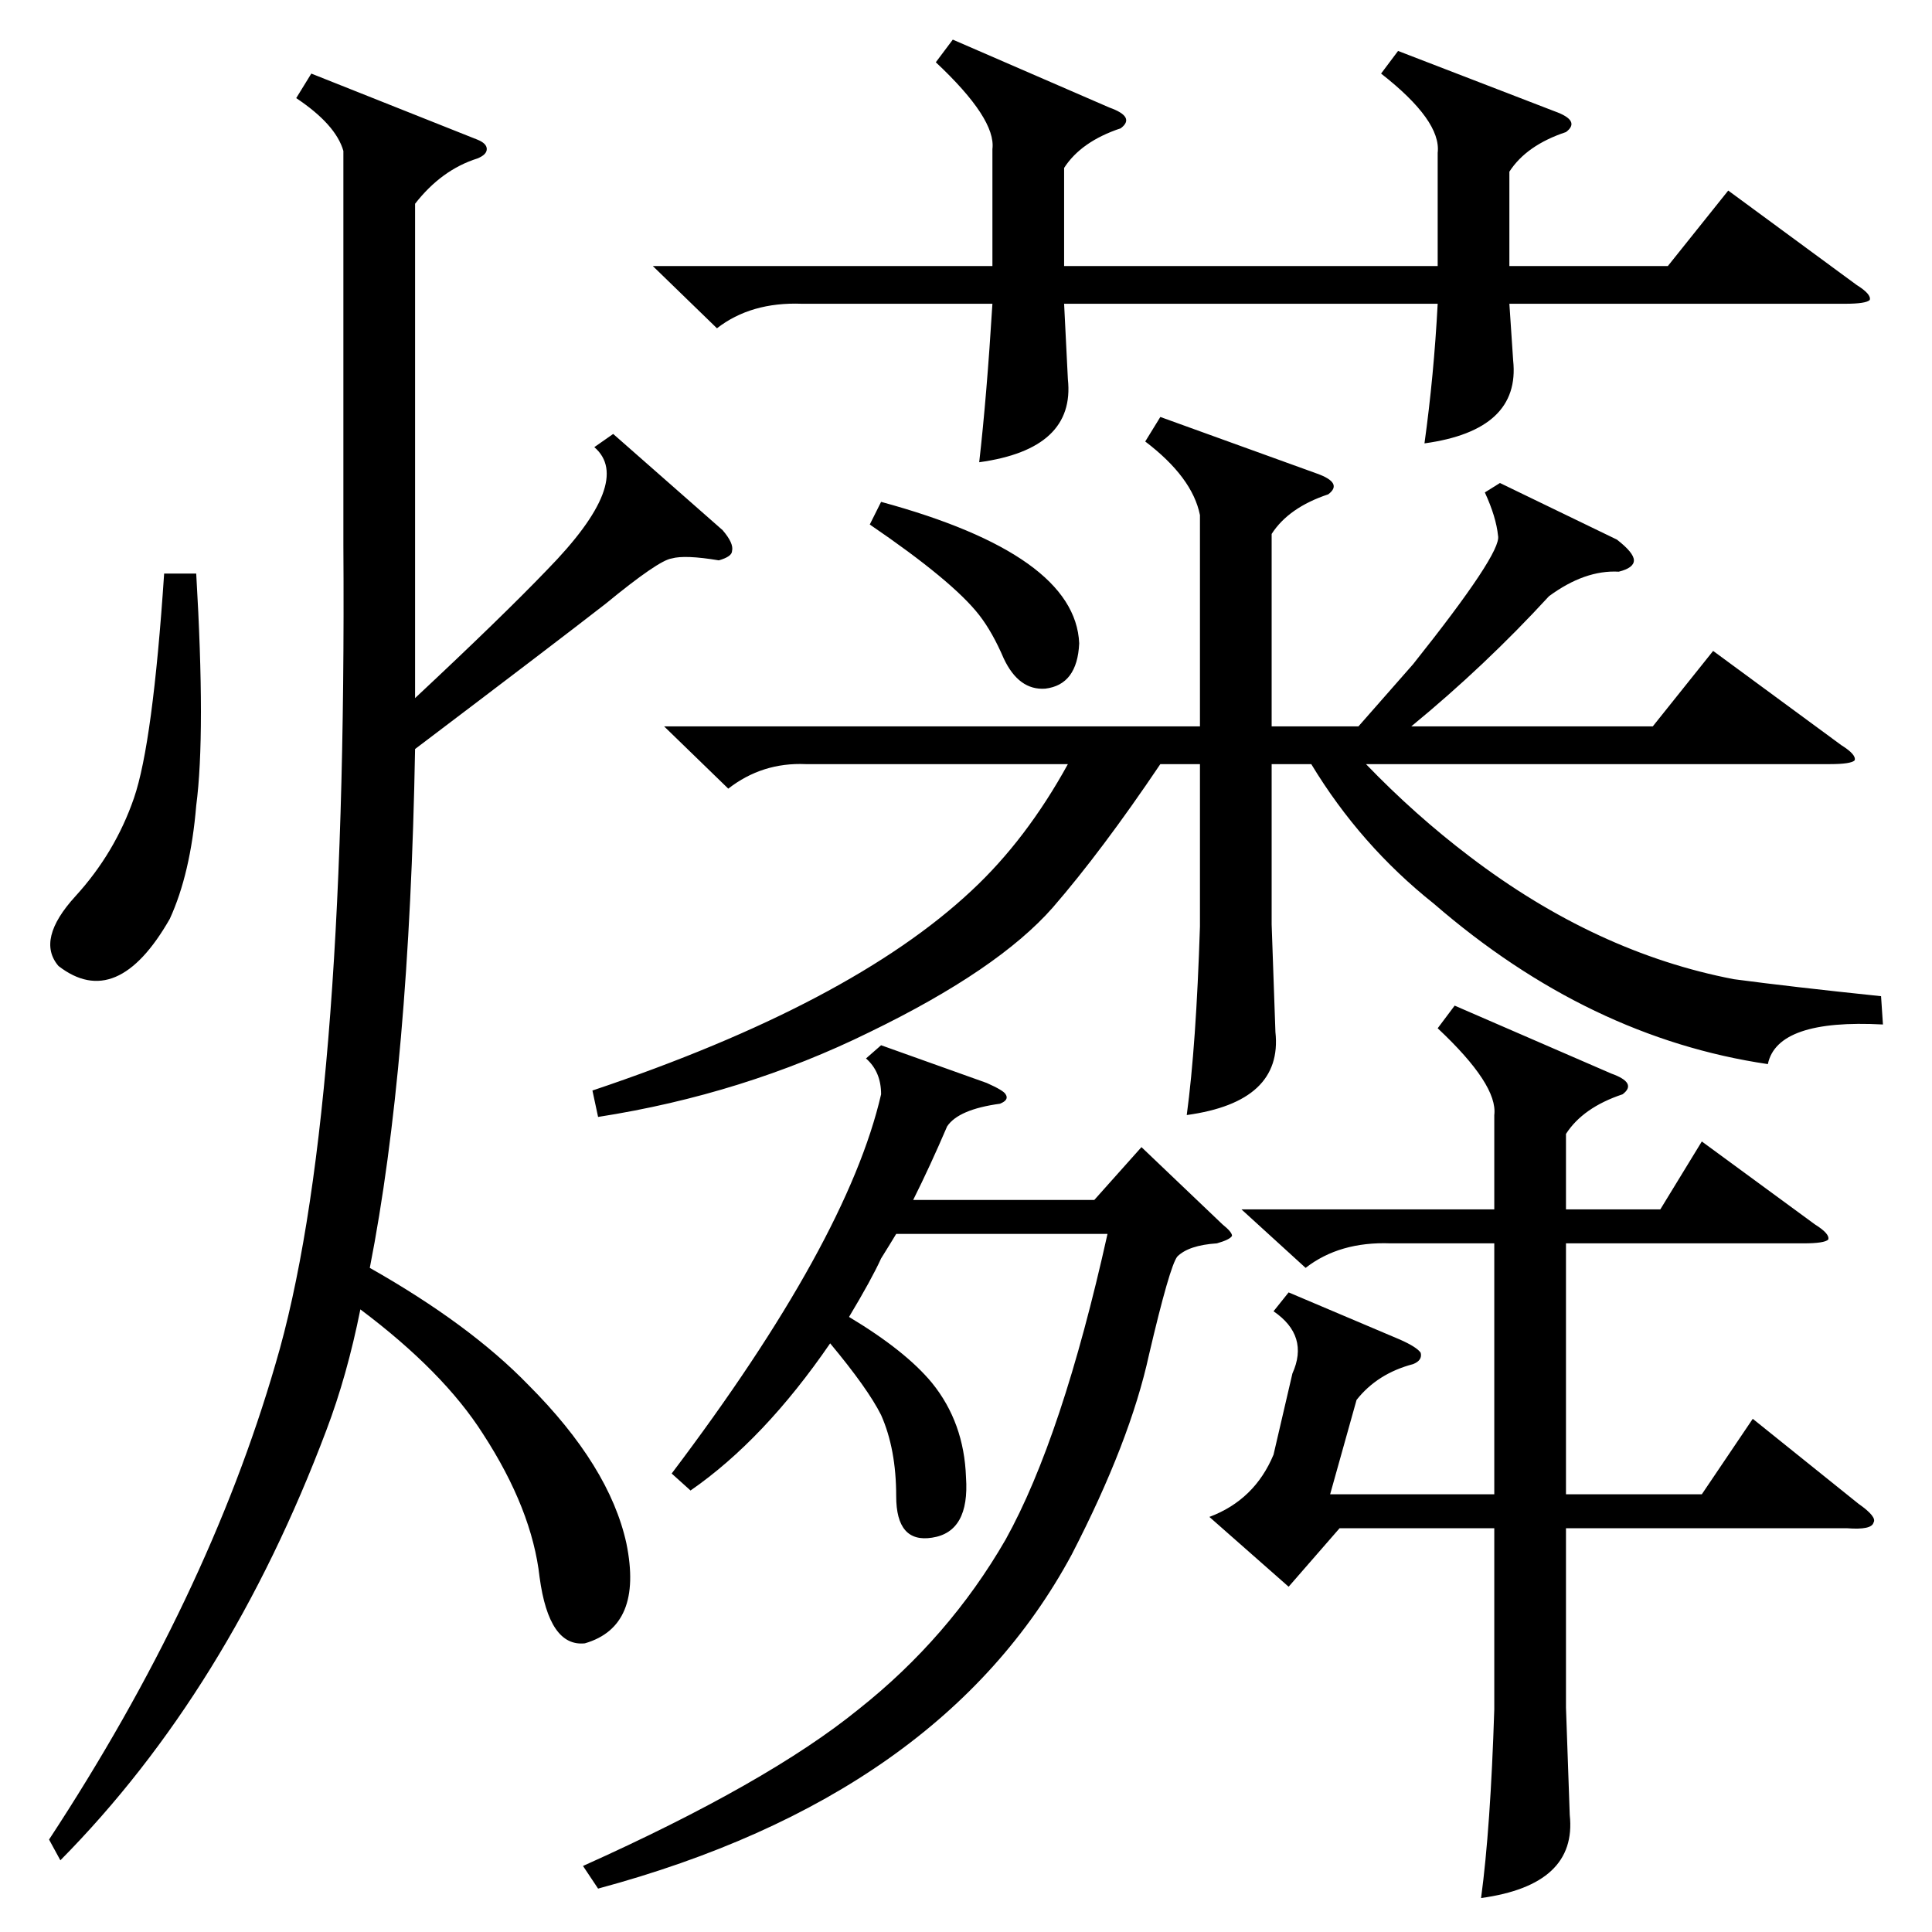 <?xml version="1.0" standalone="no"?>
<!DOCTYPE svg PUBLIC "-//W3C//DTD SVG 1.1//EN" "http://www.w3.org/Graphics/SVG/1.1/DTD/svg11.dtd" >
<svg xmlns="http://www.w3.org/2000/svg" xmlns:xlink="http://www.w3.org/1999/xlink" version="1.1" viewBox="0 -205 1024 1024">
  <g transform="matrix(1 0 0 -1 0 819)">
   <path fill="currentColor"
d="M352 639h284v112q-4 20 -29 39l8 13l83 -30q14 -5 6 -11q-21 -7 -30 -21v-102h46l29 33q47 59 45 68q-1 10 -7 23l8 5l62 -30q9 -7 9 -11t-8 -6q-18 1 -37 -13q-34 -37 -73 -69h128l32 40l68 -50q8 -5 7 -8q-2 -2 -13 -2h-246q26 -27 55 -49q67 -51 140 -65q30 -4 78 -9
l1 -15q-56 3 -61 -21q-95 14 -177 85q-39 31 -65 74h-21v-85l2 -57q4 -37 -47 -44q5 37 7 100v86h-21q-31 -46 -57 -76q-29 -33 -97 -66q-67 -33 -144 -45l-3 14q137 46 201 106q29 27 51 67h-139q-23 1 -41 -13zM165 985l88 -35q5 -2 5 -5t-5 -5q-19 -6 -33 -24v-262
q46 43 70 68q46 47 25 65l10 7l58 -51q6 -7 5 -11q0 -3 -7 -5q-18 3 -25 1q-7 -1 -35 -24q-27 -21 -101 -77q-3 -168 -24 -275q53 -30 84 -62q43 -43 52 -84q9 -44 -22 -53q-19 -2 -24 35q-4 36 -30 76q-21 33 -65 66q-7 -35 -18 -64q-52 -138 -141 -228l-6 11
q84 128 120 252q38 128 36 434v209q-4 14 -25 28zM658 383h134v50q2 16 -30 46l9 12l83 -36q14 -5 6 -11q-21 -7 -30 -21v-40h50l22 36l60 -44q8 -5 7 -8q-2 -2 -13 -2h-126v-133h72l27 40l56 -45q10 -7 8 -10q-1 -4 -14 -3h-149v-95l2 -57q4 -37 -47 -44q5 37 7 100v96h-82
l-27 -31l-42 37q24 9 34 33l10 43q9 20 -10 33l8 10l59 -25q9 -4 11 -7q1 -4 -4 -6q-19 -5 -30 -19l-14 -50h87v133h-55q-27 1 -45 -13zM467 470l56 -20q9 -4 10 -6q2 -3 -3 -5q-22 -3 -28 -12q-9 -21 -18 -39h96l25 28l43 -41q5 -4 5 -6q-1 -2 -8 -4q-15 -1 -21 -7
q-4 -5 -15 -52q-10 -46 -41 -106q-69 -128 -251 -177l-8 12q98 44 146 83q48 38 78 90q30 54 54 162h-112q-3 -5 -8 -13q-5 -11 -17 -31q30 -18 44 -35q17 -21 18 -50q2 -29 -18 -32q-19 -3 -19 22t-8 43q-7 14 -27 38q-35 -51 -74 -78l-10 9q93 123 111 201q0 12 -8 19z
M741 997l83 -32q14 -5 6 -11q-21 -7 -30 -21v-50h84l32 40l68 -50q8 -5 7 -8q-2 -2 -13 -2h-178l2 -30q4 -37 -47 -44q5 36 7 74h-198l2 -40q4 -37 -47 -44q4 35 7 84h-101q-27 1 -45 -13l-34 33h180v62q2 16 -30 46l9 12l83 -36q14 -5 6 -11q-21 -7 -30 -21v-52h198v60
q2 17 -30 42zM104 720q5 -85 0 -123q-3 -36 -14 -60q-28 -49 -59 -25q-12 14 9 37t31 52t16 119h17zM461 746l6 12q103 -28 105 -75q-1 -22 -18 -24q-14 -1 -22 16q-6 14 -13 23q-14 18 -58 48z" />
  </g>

</svg>
